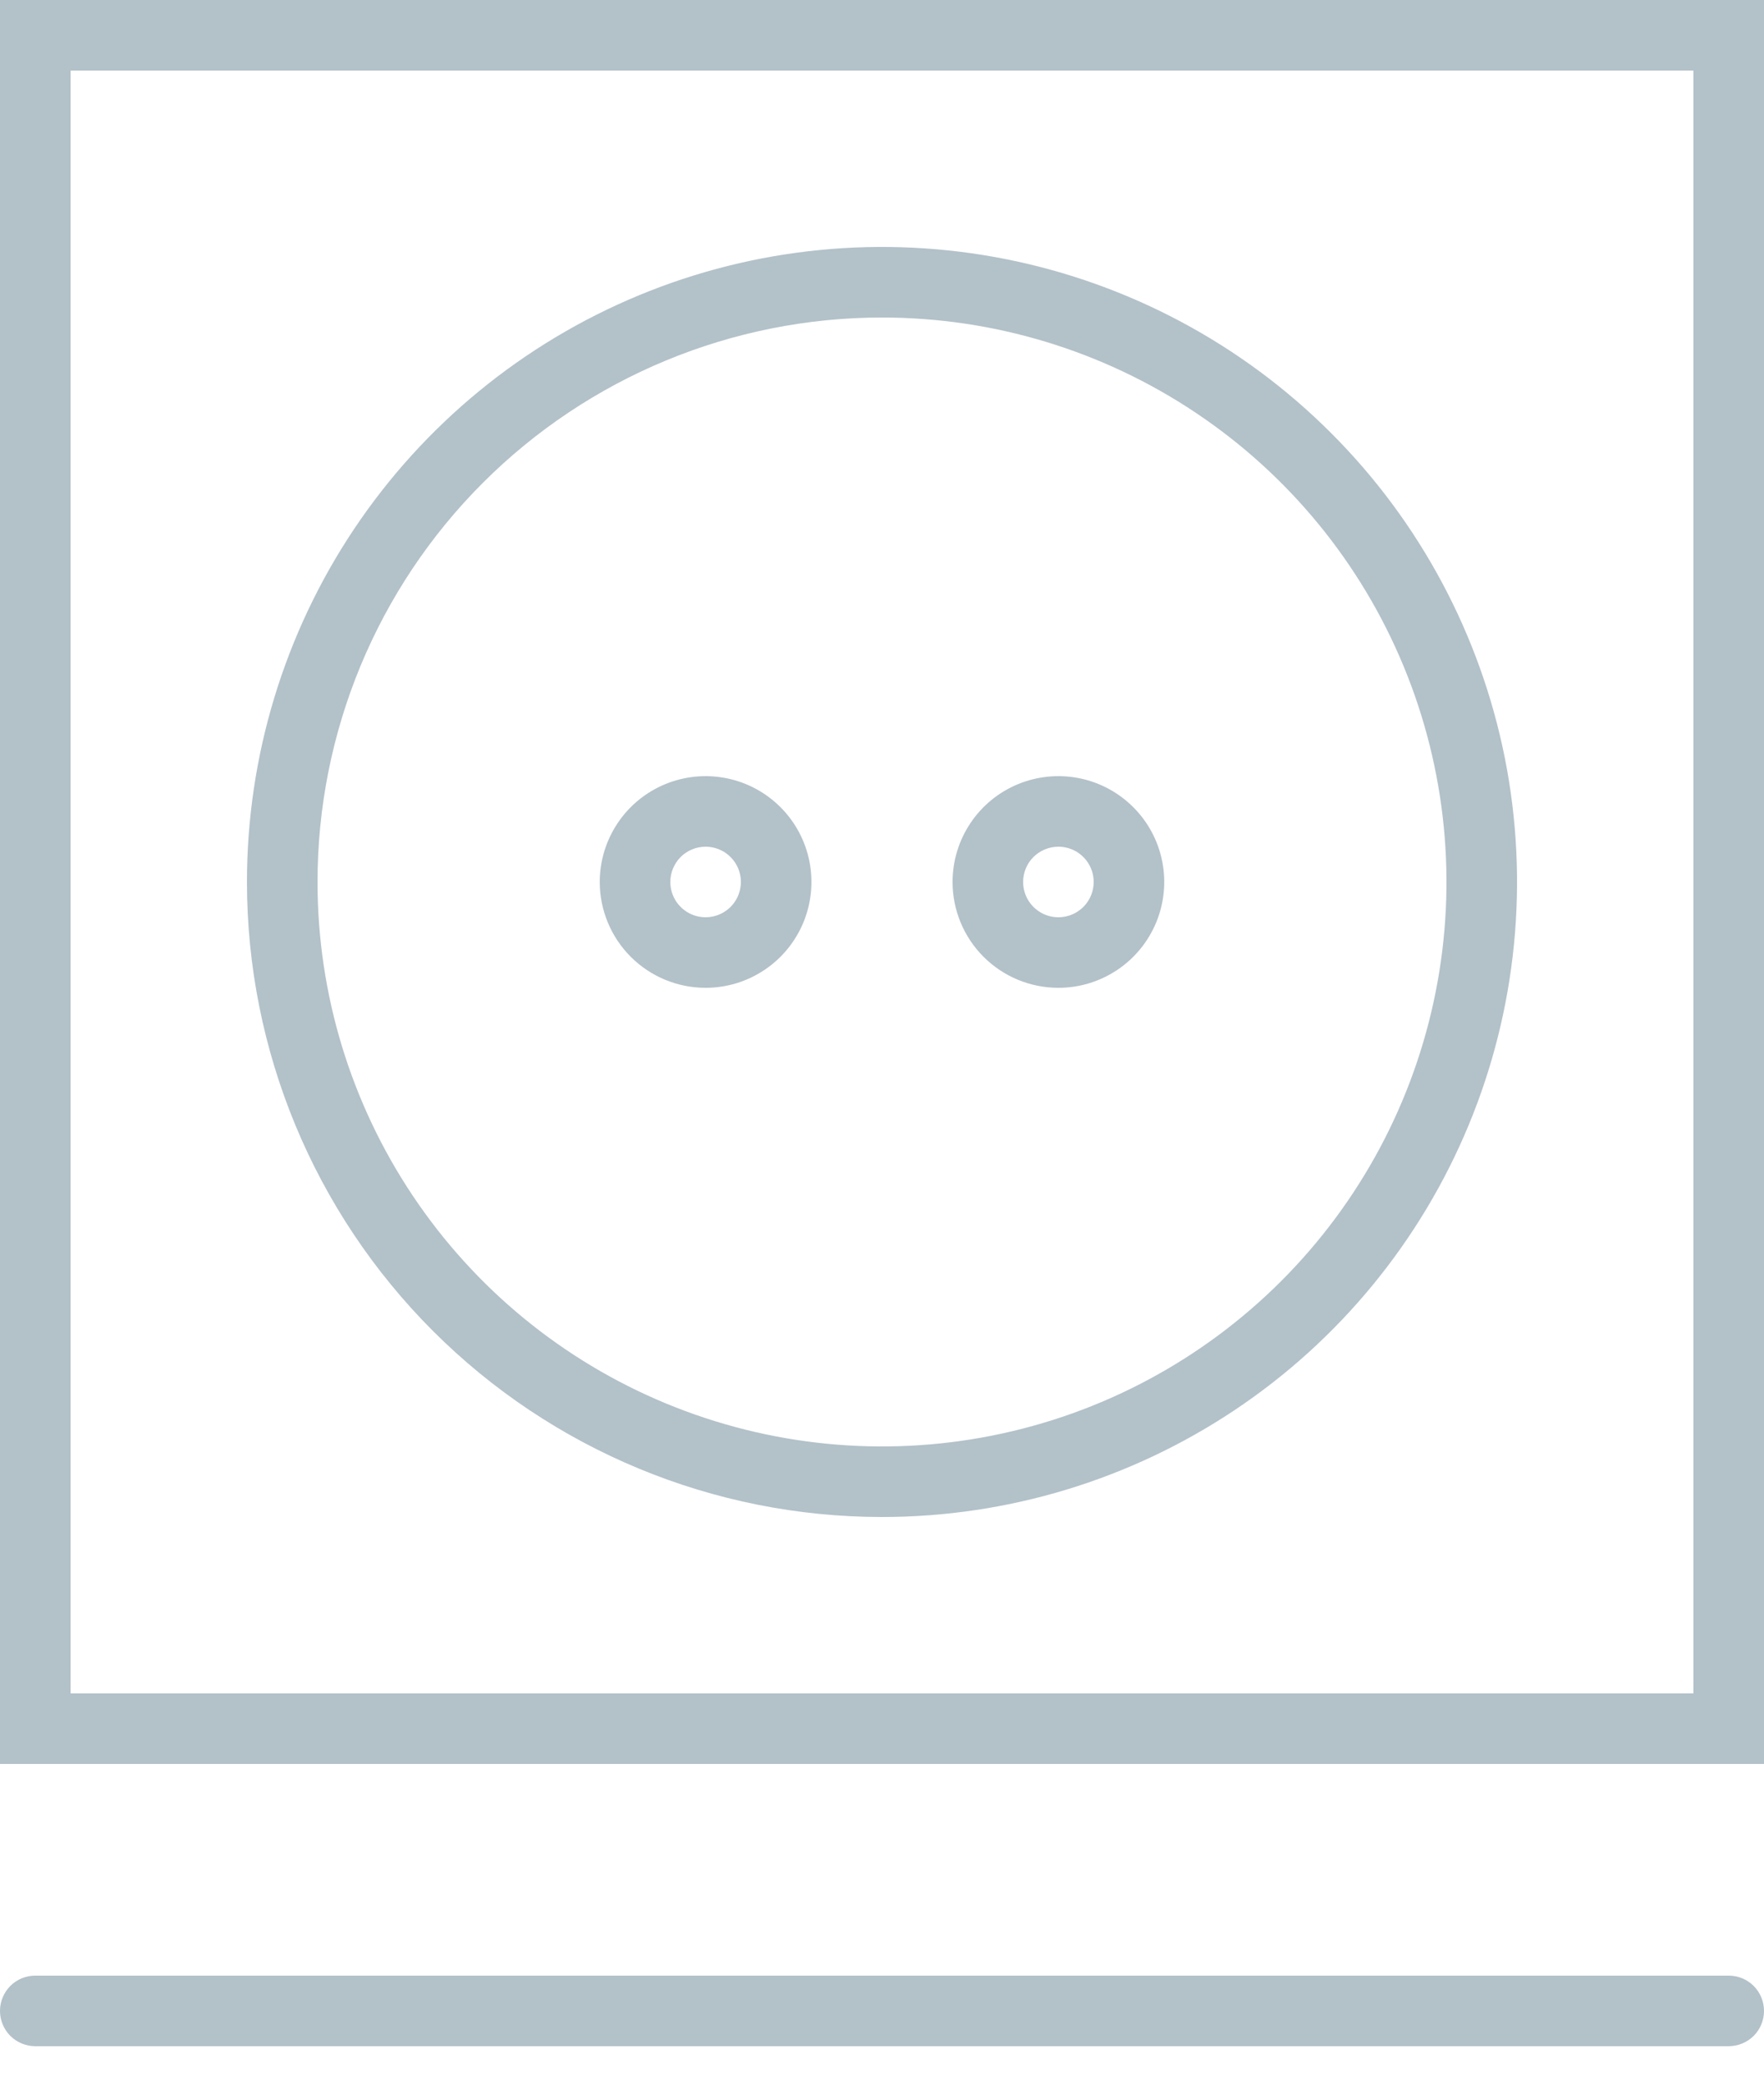 <svg width="33" height="39" viewBox="0 0 33 39" fill="none" xmlns="http://www.w3.org/2000/svg">
<path d="M0 0V33H33V0H0ZM31.68 31.68H1.32V1.32H31.68V31.68Z" fill="#B3C1C9"/>
<path d="M16.5 28.38C18.85 28.38 21.146 27.683 23.1 26.378C25.054 25.073 26.576 23.217 27.476 21.046C28.375 18.875 28.61 16.487 28.152 14.182C27.693 11.878 26.562 9.761 24.9 8.1C23.239 6.438 21.122 5.307 18.818 4.848C16.513 4.39 14.124 4.625 11.954 5.524C9.783 6.423 7.928 7.946 6.622 9.9C5.317 11.854 4.62 14.15 4.62 16.5C4.62 19.651 5.872 22.672 8.1 24.9C10.328 27.128 13.349 28.38 16.5 28.38V28.38ZM16.5 5.94C18.589 5.94 20.63 6.559 22.367 7.72C24.103 8.88 25.457 10.529 26.256 12.459C27.055 14.389 27.265 16.512 26.857 18.56C26.45 20.609 25.444 22.49 23.967 23.967C22.49 25.444 20.609 26.45 18.56 26.857C16.512 27.265 14.389 27.055 12.459 26.256C10.529 25.457 8.88 24.103 7.72 22.367C6.559 20.63 5.94 18.589 5.94 16.5C5.94 13.699 7.053 11.013 9.033 9.033C11.013 7.053 13.699 5.94 16.5 5.94V5.94Z" fill="#B3C1C9"/>
<path d="M13.2 18.48C13.592 18.48 13.974 18.364 14.3 18.146C14.626 17.929 14.879 17.619 15.029 17.258C15.179 16.896 15.218 16.498 15.142 16.114C15.066 15.73 14.877 15.377 14.6 15.1C14.323 14.823 13.97 14.634 13.586 14.558C13.202 14.482 12.804 14.521 12.442 14.671C12.081 14.821 11.771 15.074 11.554 15.4C11.336 15.726 11.22 16.108 11.22 16.5C11.22 17.025 11.429 17.529 11.8 17.9C12.171 18.271 12.675 18.48 13.2 18.48V18.48ZM13.2 15.84C13.331 15.84 13.458 15.879 13.567 15.951C13.675 16.024 13.76 16.127 13.81 16.247C13.86 16.368 13.873 16.501 13.847 16.629C13.822 16.757 13.759 16.874 13.667 16.967C13.574 17.059 13.457 17.122 13.329 17.147C13.201 17.173 13.068 17.16 12.947 17.11C12.827 17.06 12.724 16.975 12.651 16.867C12.579 16.758 12.54 16.631 12.54 16.5C12.54 16.325 12.61 16.157 12.733 16.033C12.857 15.91 13.025 15.84 13.2 15.84Z" fill="#B3C1C9"/>
<path d="M19.8 18.48C20.192 18.48 20.574 18.364 20.9 18.146C21.226 17.929 21.479 17.619 21.629 17.258C21.779 16.896 21.818 16.498 21.742 16.114C21.666 15.73 21.477 15.377 21.2 15.1C20.923 14.823 20.57 14.634 20.186 14.558C19.802 14.482 19.404 14.521 19.042 14.671C18.68 14.821 18.371 15.074 18.154 15.4C17.936 15.726 17.82 16.108 17.82 16.5C17.82 17.025 18.029 17.529 18.4 17.9C18.771 18.271 19.275 18.48 19.8 18.48V18.48ZM19.8 15.84C19.93 15.84 20.058 15.879 20.167 15.951C20.275 16.024 20.36 16.127 20.41 16.247C20.46 16.368 20.473 16.501 20.447 16.629C20.422 16.757 20.359 16.874 20.267 16.967C20.174 17.059 20.057 17.122 19.929 17.147C19.801 17.173 19.668 17.16 19.547 17.11C19.427 17.06 19.324 16.975 19.251 16.867C19.179 16.758 19.14 16.631 19.14 16.5C19.14 16.325 19.209 16.157 19.333 16.033C19.457 15.91 19.625 15.84 19.8 15.84Z" fill="#B3C1C9"/>
<path d="M32.34 36.96H0.66C0.485 36.96 0.317 37.029 0.193 37.153C0.07 37.277 0 37.445 0 37.62C0 37.795 0.07 37.963 0.193 38.087C0.317 38.21 0.485 38.28 0.66 38.28H32.34C32.515 38.28 32.683 38.21 32.807 38.087C32.931 37.963 33 37.795 33 37.62C33 37.445 32.931 37.277 32.807 37.153C32.683 37.029 32.515 36.96 32.34 36.96Z" fill="#B3C1C9"/>
</svg>
